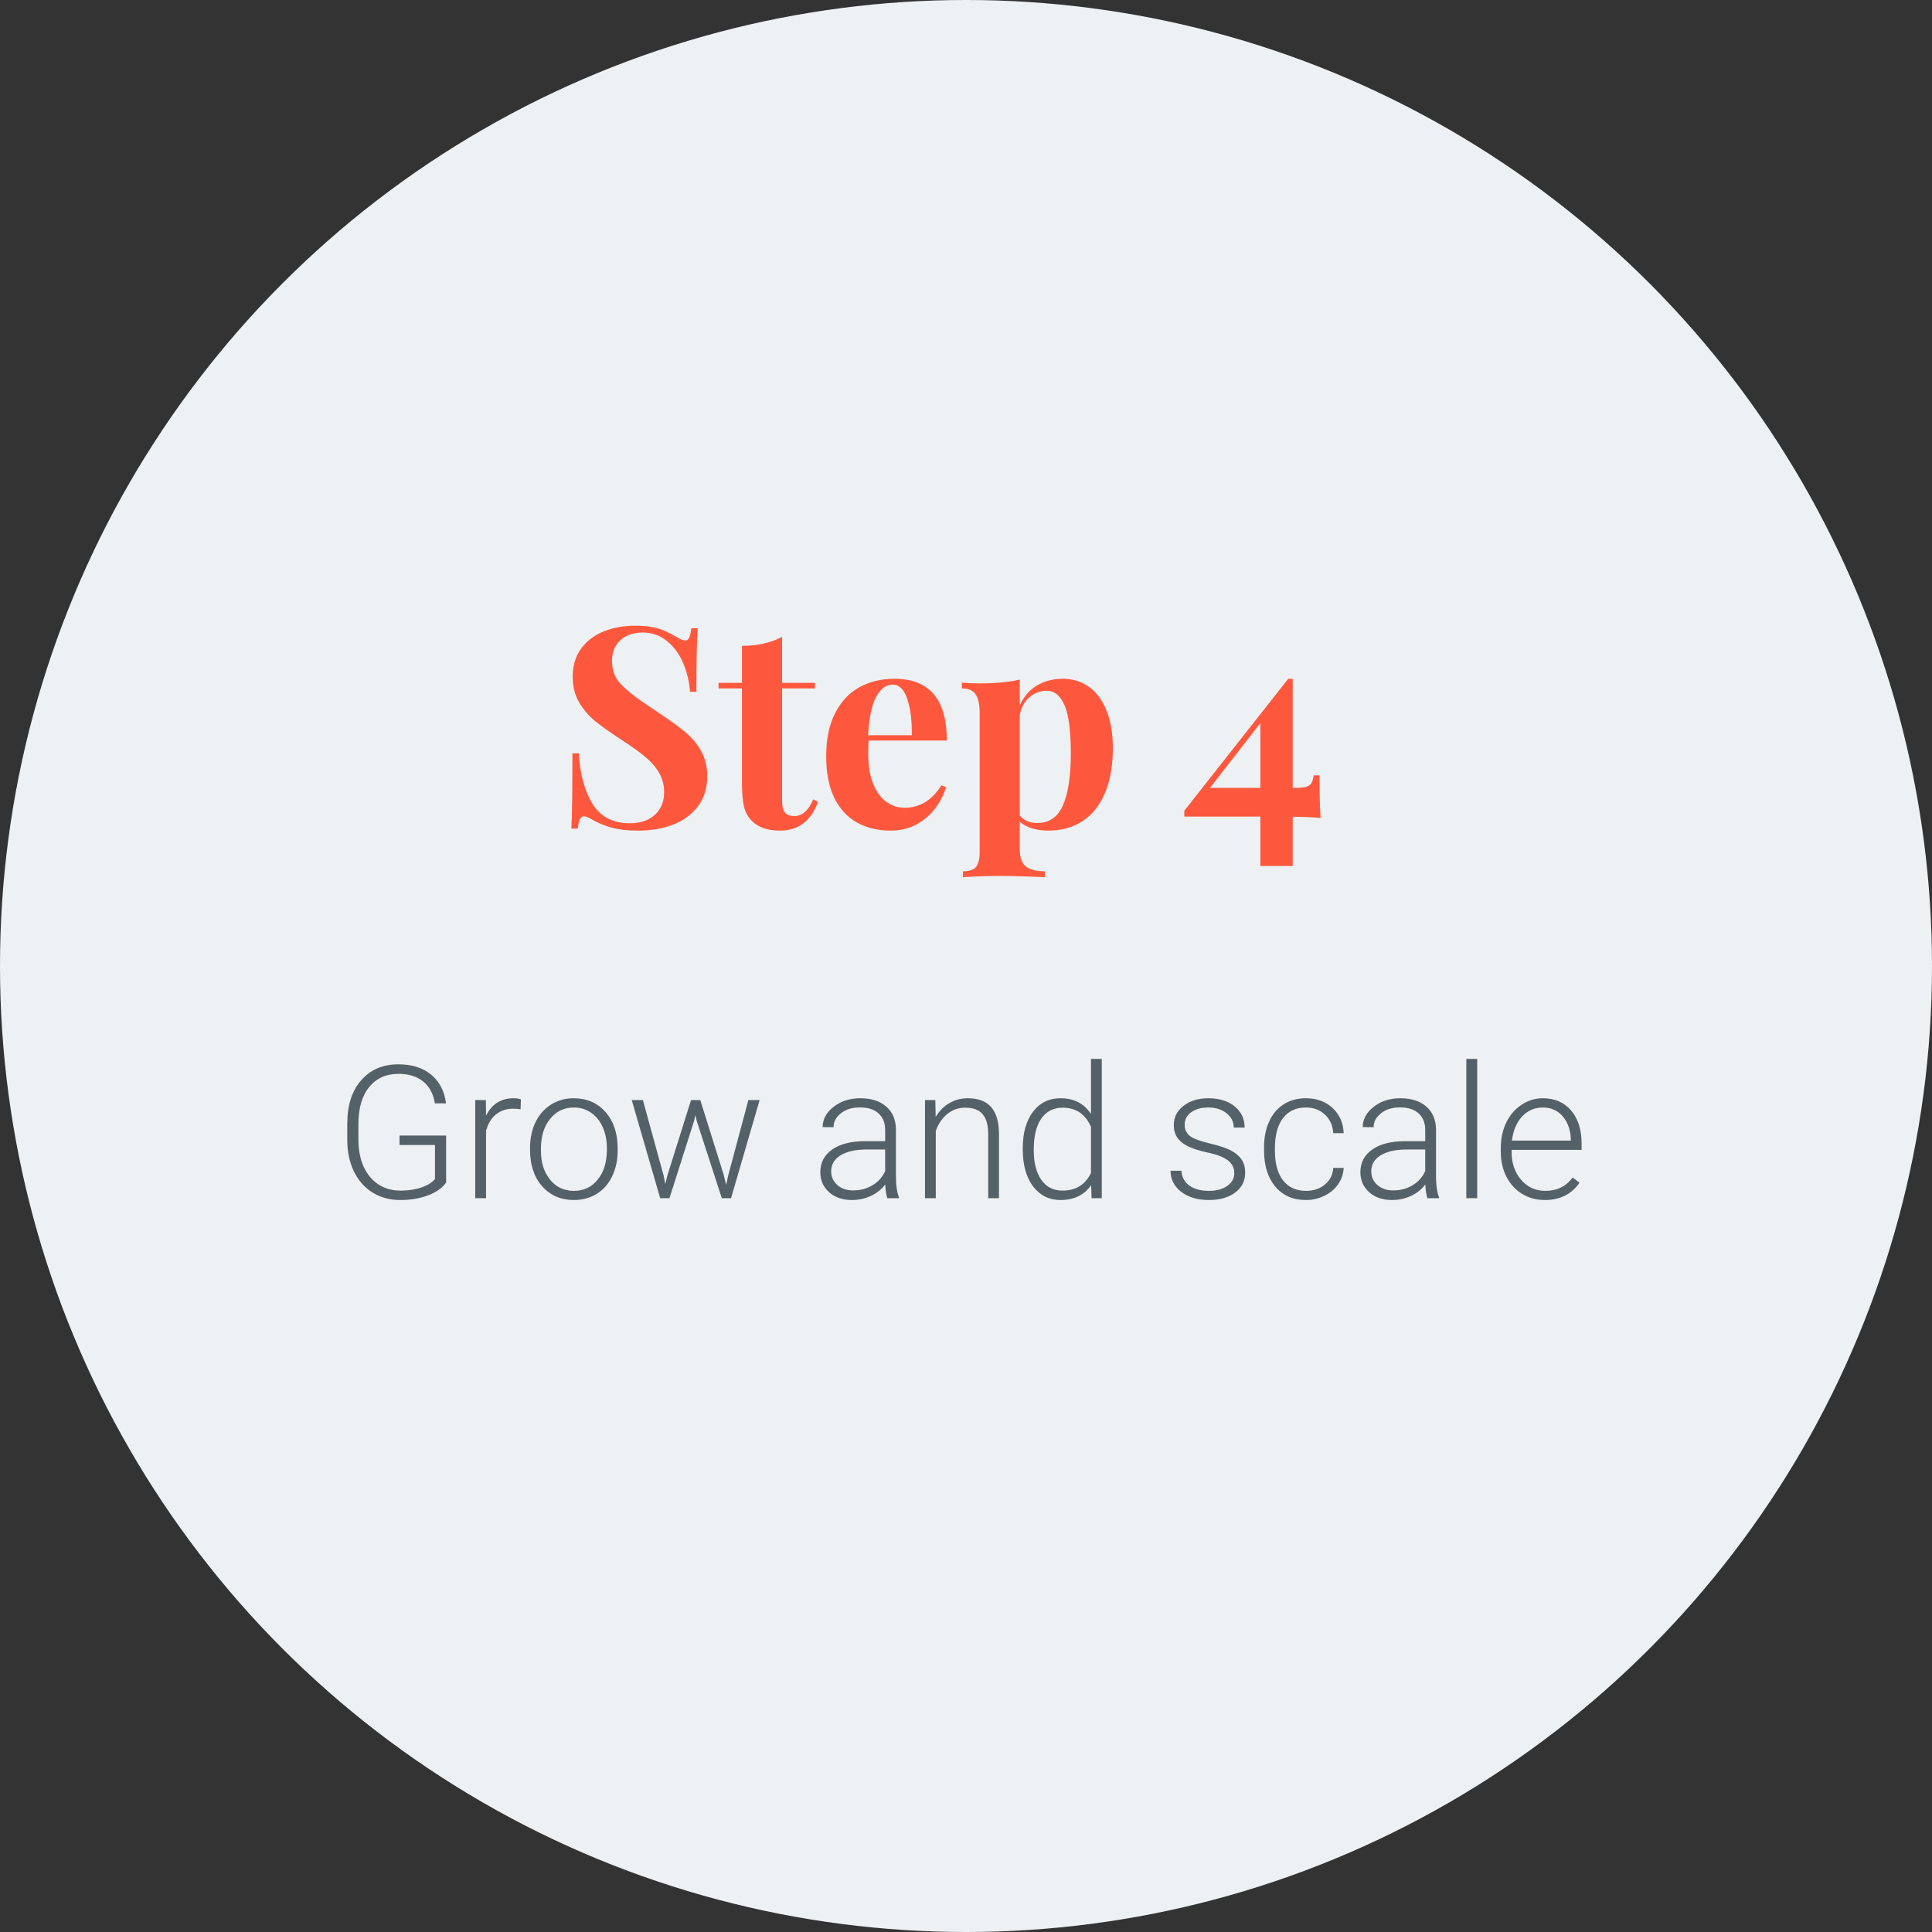<svg width="208" height="208" viewBox="0 0 208 208" fill="none" xmlns="http://www.w3.org/2000/svg">
<rect x="0" y="0" width="208" height="208" fill="#333333" stroke="none"/>
<circle cx="104" cy="104" r="104" fill="#EEF1F3"/>
<path d="M48.031 127.311C47.615 127.903 46.96 128.365 46.068 128.697C45.183 129.029 44.19 129.195 43.09 129.195C41.977 129.195 40.987 128.928 40.121 128.395C39.255 127.861 38.585 127.105 38.109 126.129C37.634 125.152 37.393 124.033 37.387 122.77V120.973C37.387 119 37.885 117.444 38.881 116.305C39.877 115.159 41.215 114.586 42.895 114.586C44.359 114.586 45.538 114.96 46.43 115.709C47.322 116.451 47.852 117.477 48.022 118.785H46.82C46.645 117.743 46.218 116.956 45.541 116.422C44.87 115.882 43.992 115.611 42.904 115.611C41.576 115.611 40.525 116.083 39.75 117.027C38.975 117.971 38.588 119.303 38.588 121.021V122.701C38.588 123.782 38.77 124.739 39.135 125.572C39.506 126.399 40.033 127.04 40.717 127.496C41.407 127.952 42.198 128.18 43.09 128.18C44.125 128.18 45.014 128.017 45.756 127.691C46.238 127.477 46.596 127.226 46.83 126.939V123.268H43.012V122.252H48.031V127.311ZM56.049 119.43C55.801 119.384 55.538 119.361 55.258 119.361C54.529 119.361 53.91 119.566 53.402 119.977C52.901 120.38 52.543 120.969 52.328 121.744V129H51.166V118.434H52.309L52.328 120.113C52.947 118.863 53.94 118.238 55.307 118.238C55.632 118.238 55.889 118.281 56.078 118.365L56.049 119.43ZM57.065 123.561C57.065 122.545 57.26 121.63 57.65 120.816C58.047 120.003 58.604 119.371 59.32 118.922C60.043 118.466 60.86 118.238 61.772 118.238C63.178 118.238 64.317 118.733 65.189 119.723C66.062 120.706 66.498 122.011 66.498 123.639V123.883C66.498 124.905 66.299 125.826 65.902 126.646C65.512 127.46 64.958 128.089 64.242 128.531C63.526 128.974 62.709 129.195 61.791 129.195C60.391 129.195 59.252 128.704 58.373 127.721C57.501 126.731 57.065 125.423 57.065 123.795V123.561ZM58.236 123.883C58.236 125.146 58.562 126.184 59.213 126.998C59.87 127.805 60.73 128.209 61.791 128.209C62.846 128.209 63.699 127.805 64.35 126.998C65.007 126.184 65.336 125.113 65.336 123.785V123.561C65.336 122.753 65.186 122.014 64.887 121.344C64.587 120.673 64.167 120.156 63.627 119.791C63.087 119.42 62.468 119.234 61.772 119.234C60.73 119.234 59.88 119.645 59.223 120.465C58.565 121.279 58.236 122.346 58.236 123.668V123.883ZM71.449 126.568L71.625 127.477L71.859 126.52L74.398 118.434H75.394L77.904 126.451L78.178 127.564L78.402 126.539L80.57 118.434H81.781L78.705 129H77.709L74.994 120.621L74.867 120.045L74.74 120.631L72.074 129H71.078L68.012 118.434H69.213L71.449 126.568ZM95.531 129C95.414 128.668 95.339 128.176 95.307 127.525C94.897 128.059 94.372 128.473 93.734 128.766C93.103 129.052 92.432 129.195 91.723 129.195C90.707 129.195 89.883 128.912 89.252 128.346C88.627 127.779 88.314 127.063 88.314 126.197C88.314 125.169 88.741 124.355 89.594 123.756C90.453 123.157 91.648 122.857 93.178 122.857H95.297V121.656C95.297 120.901 95.062 120.309 94.594 119.879C94.132 119.443 93.454 119.225 92.562 119.225C91.749 119.225 91.075 119.433 90.541 119.85C90.007 120.266 89.74 120.768 89.74 121.354L88.568 121.344C88.568 120.504 88.959 119.778 89.74 119.166C90.522 118.548 91.482 118.238 92.621 118.238C93.799 118.238 94.727 118.535 95.404 119.127C96.088 119.713 96.439 120.533 96.459 121.588V126.588C96.459 127.61 96.566 128.375 96.781 128.883V129H95.531ZM91.859 128.16C92.641 128.16 93.337 127.971 93.949 127.594C94.568 127.216 95.017 126.712 95.297 126.08V123.756H93.207C92.042 123.769 91.13 123.984 90.473 124.4C89.815 124.811 89.486 125.377 89.486 126.1C89.486 126.692 89.704 127.184 90.141 127.574C90.583 127.965 91.156 128.16 91.859 128.16ZM100.697 118.434L100.736 120.24C101.133 119.589 101.628 119.094 102.221 118.756C102.813 118.411 103.467 118.238 104.184 118.238C105.316 118.238 106.16 118.557 106.713 119.195C107.266 119.833 107.546 120.79 107.553 122.066V129H106.391V122.057C106.384 121.113 106.182 120.41 105.785 119.947C105.395 119.485 104.766 119.254 103.9 119.254C103.178 119.254 102.536 119.482 101.977 119.938C101.423 120.387 101.013 120.995 100.746 121.764V129H99.584V118.434H100.697ZM110.111 123.619C110.111 121.979 110.476 120.673 111.205 119.703C111.941 118.727 112.937 118.238 114.193 118.238C115.619 118.238 116.706 118.801 117.455 119.928V114H118.617V129H117.523L117.475 127.594C116.726 128.661 115.626 129.195 114.174 129.195C112.956 129.195 111.973 128.707 111.225 127.73C110.482 126.747 110.111 125.423 110.111 123.756V123.619ZM111.293 123.824C111.293 125.172 111.563 126.236 112.104 127.018C112.644 127.792 113.406 128.18 114.389 128.18C115.827 128.18 116.85 127.545 117.455 126.275V121.314C116.85 119.941 115.834 119.254 114.408 119.254C113.425 119.254 112.66 119.641 112.113 120.416C111.566 121.184 111.293 122.32 111.293 123.824ZM132.885 126.314C132.885 125.735 132.65 125.27 132.182 124.918C131.719 124.566 131.02 124.293 130.082 124.098C129.145 123.896 128.415 123.668 127.895 123.414C127.38 123.154 126.996 122.838 126.742 122.467C126.495 122.096 126.371 121.646 126.371 121.119C126.371 120.286 126.719 119.599 127.416 119.059C128.113 118.512 129.005 118.238 130.092 118.238C131.27 118.238 132.214 118.531 132.924 119.117C133.64 119.697 133.998 120.455 133.998 121.393H132.826C132.826 120.774 132.566 120.26 132.045 119.85C131.531 119.439 130.88 119.234 130.092 119.234C129.324 119.234 128.705 119.407 128.236 119.752C127.774 120.09 127.543 120.533 127.543 121.08C127.543 121.607 127.735 122.018 128.119 122.311C128.51 122.597 129.216 122.861 130.238 123.102C131.267 123.342 132.035 123.6 132.543 123.873C133.057 124.146 133.438 124.475 133.686 124.859C133.933 125.243 134.057 125.709 134.057 126.256C134.057 127.148 133.695 127.861 132.973 128.395C132.257 128.928 131.319 129.195 130.16 129.195C128.93 129.195 127.93 128.899 127.162 128.307C126.4 127.708 126.02 126.952 126.02 126.041H127.191C127.237 126.725 127.523 127.258 128.051 127.643C128.585 128.02 129.288 128.209 130.16 128.209C130.974 128.209 131.632 128.03 132.133 127.672C132.634 127.314 132.885 126.861 132.885 126.314ZM140.6 128.209C141.413 128.209 142.094 127.981 142.641 127.525C143.194 127.063 143.493 126.467 143.539 125.738H144.662C144.63 126.383 144.428 126.972 144.057 127.506C143.686 128.033 143.191 128.447 142.572 128.746C141.96 129.046 141.303 129.195 140.6 129.195C139.213 129.195 138.113 128.714 137.299 127.75C136.492 126.786 136.088 125.491 136.088 123.863V123.512C136.088 122.47 136.27 121.549 136.635 120.748C136.999 119.947 137.52 119.329 138.197 118.893C138.881 118.456 139.678 118.238 140.59 118.238C141.749 118.238 142.702 118.583 143.451 119.273C144.206 119.964 144.61 120.872 144.662 121.998H143.539C143.487 121.171 143.188 120.504 142.641 119.996C142.1 119.488 141.417 119.234 140.59 119.234C139.535 119.234 138.715 119.615 138.129 120.377C137.549 121.139 137.26 122.206 137.26 123.58V123.922C137.26 125.27 137.549 126.321 138.129 127.076C138.715 127.831 139.538 128.209 140.6 128.209ZM153.676 129C153.559 128.668 153.484 128.176 153.451 127.525C153.041 128.059 152.517 128.473 151.879 128.766C151.247 129.052 150.577 129.195 149.867 129.195C148.852 129.195 148.028 128.912 147.396 128.346C146.771 127.779 146.459 127.063 146.459 126.197C146.459 125.169 146.885 124.355 147.738 123.756C148.598 123.157 149.792 122.857 151.322 122.857H153.441V121.656C153.441 120.901 153.207 120.309 152.738 119.879C152.276 119.443 151.599 119.225 150.707 119.225C149.893 119.225 149.219 119.433 148.686 119.85C148.152 120.266 147.885 120.768 147.885 121.354L146.713 121.344C146.713 120.504 147.104 119.778 147.885 119.166C148.666 118.548 149.626 118.238 150.766 118.238C151.944 118.238 152.872 118.535 153.549 119.127C154.232 119.713 154.584 120.533 154.604 121.588V126.588C154.604 127.61 154.711 128.375 154.926 128.883V129H153.676ZM150.004 128.16C150.785 128.16 151.482 127.971 152.094 127.594C152.712 127.216 153.161 126.712 153.441 126.08V123.756H151.352C150.186 123.769 149.275 123.984 148.617 124.4C147.96 124.811 147.631 125.377 147.631 126.1C147.631 126.692 147.849 127.184 148.285 127.574C148.728 127.965 149.301 128.16 150.004 128.16ZM159.037 129H157.865V114H159.037V129ZM166.312 129.195C165.414 129.195 164.6 128.974 163.871 128.531C163.148 128.089 162.585 127.473 162.182 126.686C161.778 125.891 161.576 125.003 161.576 124.02V123.6C161.576 122.584 161.771 121.669 162.162 120.855C162.559 120.042 163.109 119.404 163.812 118.941C164.516 118.473 165.277 118.238 166.098 118.238C167.38 118.238 168.396 118.678 169.145 119.557C169.9 120.429 170.277 121.624 170.277 123.141V123.795H162.738V124.02C162.738 125.217 163.08 126.217 163.764 127.018C164.454 127.812 165.32 128.209 166.361 128.209C166.986 128.209 167.536 128.095 168.012 127.867C168.493 127.639 168.93 127.275 169.32 126.773L170.053 127.33C169.193 128.574 167.947 129.195 166.312 129.195ZM166.098 119.234C165.219 119.234 164.477 119.557 163.871 120.201C163.272 120.846 162.908 121.712 162.777 122.799H169.115V122.672C169.083 121.656 168.793 120.829 168.246 120.191C167.699 119.553 166.983 119.234 166.098 119.234Z" fill="#546169"/>
<path d="M62.315 81.105C62.442 83.341 62.935 85.157 63.795 86.554C64.664 87.94 65.992 88.634 67.779 88.634C68.482 88.634 69.112 88.512 69.669 88.268C70.235 88.014 70.68 87.633 71.002 87.125C71.334 86.617 71.5 86.002 71.5 85.279C71.5 84.498 71.314 83.8 70.943 83.185C70.582 82.56 70.089 81.993 69.464 81.485C68.849 80.968 68.023 80.372 66.988 79.698C65.777 78.917 64.815 78.238 64.103 77.662C63.399 77.086 62.813 76.402 62.345 75.611C61.886 74.82 61.656 73.902 61.656 72.857C61.656 71.647 61.964 70.631 62.579 69.811C63.194 68.981 64.01 68.365 65.025 67.965C66.041 67.564 67.159 67.364 68.38 67.364C69.103 67.364 69.728 67.418 70.255 67.525C70.792 67.633 71.236 67.769 71.588 67.936C71.949 68.092 72.34 68.292 72.76 68.536C73.238 68.819 73.575 68.961 73.77 68.961C73.956 68.961 74.098 68.858 74.195 68.653C74.293 68.439 74.371 68.102 74.43 67.643H75.118C75.02 68.981 74.972 71.261 74.972 74.483H74.283C74.215 73.399 73.971 72.369 73.551 71.393C73.141 70.416 72.56 69.625 71.808 69.019C71.065 68.404 70.191 68.097 69.186 68.097C68.551 68.097 67.98 68.219 67.472 68.463C66.974 68.707 66.583 69.064 66.3 69.532C66.026 69.991 65.89 70.528 65.89 71.144C65.89 72.14 66.188 72.955 66.783 73.59C67.379 74.225 68.155 74.869 69.112 75.523C70.069 76.168 70.714 76.603 71.046 76.827C72.218 77.608 73.145 78.287 73.829 78.863C74.513 79.439 75.069 80.113 75.499 80.885C75.929 81.656 76.144 82.55 76.144 83.565C76.144 84.845 75.811 85.924 75.147 86.803C74.483 87.682 73.59 88.341 72.467 88.78C71.344 89.21 70.089 89.425 68.702 89.425C67.579 89.425 66.647 89.322 65.904 89.117C65.172 88.922 64.493 88.653 63.868 88.311C63.438 88.028 63.102 87.887 62.857 87.887C62.672 87.887 62.53 87.994 62.433 88.209C62.335 88.414 62.257 88.746 62.198 89.205H61.51C61.588 87.955 61.627 85.255 61.627 81.105H62.315ZM87.745 73.517V74.117H84.2V86.217C84.2 86.812 84.308 87.237 84.522 87.491C84.737 87.735 85.069 87.857 85.519 87.857C86.368 87.857 87.047 87.257 87.555 86.056L88.067 86.334C87.315 88.394 85.948 89.425 83.966 89.425C82.647 89.425 81.647 89.083 80.963 88.399C80.543 87.989 80.255 87.472 80.099 86.847C79.952 86.212 79.879 85.338 79.879 84.225V74.117H77.359V73.517H79.879V69.532C81.529 69.532 82.97 69.21 84.2 68.565V73.517H87.745ZM93.517 79.728C93.487 80.02 93.473 80.489 93.473 81.134C93.473 82.462 93.658 83.565 94.029 84.444C94.4 85.314 94.879 85.953 95.465 86.363C96.061 86.764 96.695 86.964 97.369 86.964C99.019 86.964 100.343 86.163 101.339 84.561L101.866 84.737C101.612 85.558 101.217 86.324 100.68 87.037C100.152 87.74 99.478 88.316 98.658 88.766C97.848 89.205 96.92 89.425 95.875 89.425C94.498 89.425 93.287 89.132 92.242 88.546C91.207 87.96 90.397 87.071 89.811 85.88C89.234 84.679 88.946 83.189 88.946 81.412C88.946 79.596 89.259 78.067 89.884 76.827C90.509 75.577 91.373 74.64 92.477 74.015C93.58 73.39 94.855 73.077 96.3 73.077C100.06 73.077 101.939 75.294 101.939 79.728H93.517ZM98.16 79.156C98.189 77.594 98.028 76.295 97.677 75.26C97.335 74.225 96.812 73.707 96.109 73.707C95.397 73.707 94.801 74.151 94.322 75.04C93.853 75.919 93.565 77.291 93.458 79.156H98.16ZM109.791 75.948C110.211 75.011 110.821 74.298 111.622 73.81C112.433 73.321 113.37 73.077 114.435 73.077C115.47 73.077 116.393 73.36 117.203 73.927C118.014 74.483 118.648 75.323 119.107 76.446C119.576 77.56 119.811 78.922 119.811 80.533C119.811 82.447 119.522 84.073 118.946 85.411C118.38 86.739 117.574 87.74 116.529 88.414C115.494 89.088 114.269 89.425 112.853 89.425C111.563 89.425 110.543 89.107 109.791 88.473V91.461C109.791 92.34 110.011 92.95 110.45 93.292C110.899 93.634 111.578 93.805 112.486 93.805V94.435C112.193 94.425 111.529 94.4 110.494 94.361C109.459 94.322 108.443 94.303 107.447 94.303C106.686 94.303 105.909 94.322 105.118 94.361C104.337 94.4 103.854 94.425 103.668 94.435V93.805C104.117 93.805 104.469 93.741 104.723 93.614C104.977 93.497 105.162 93.287 105.279 92.984C105.406 92.691 105.47 92.281 105.47 91.754V76.754C105.47 75.836 105.323 75.167 105.03 74.747C104.747 74.327 104.254 74.117 103.551 74.117V73.487C104.186 73.546 104.806 73.575 105.411 73.575C107.159 73.575 108.619 73.439 109.791 73.165V75.948ZM109.791 87.814C110.24 88.341 110.87 88.605 111.681 88.605C112.96 88.605 113.878 87.97 114.435 86.7C115.001 85.421 115.284 83.565 115.284 81.134C115.284 78.702 115.06 76.969 114.61 75.934C114.161 74.889 113.517 74.366 112.677 74.366C111.993 74.366 111.383 74.596 110.846 75.055C110.309 75.514 109.957 76.148 109.791 76.959V87.814ZM142.062 83.478C142.062 85.606 142.101 87.14 142.179 88.077C141.876 88.009 140.875 87.96 139.176 87.931V93.233H135.689V87.916H127.501V87.286L138.692 73.077H139.176V84.825H139.41C139.957 84.825 140.362 84.786 140.626 84.708C140.899 84.62 141.085 84.488 141.183 84.312C141.29 84.137 141.373 83.858 141.432 83.478H142.062ZM135.689 77.853L130.27 84.825H135.689V77.853Z" fill="#FD583E"/>
</svg>

